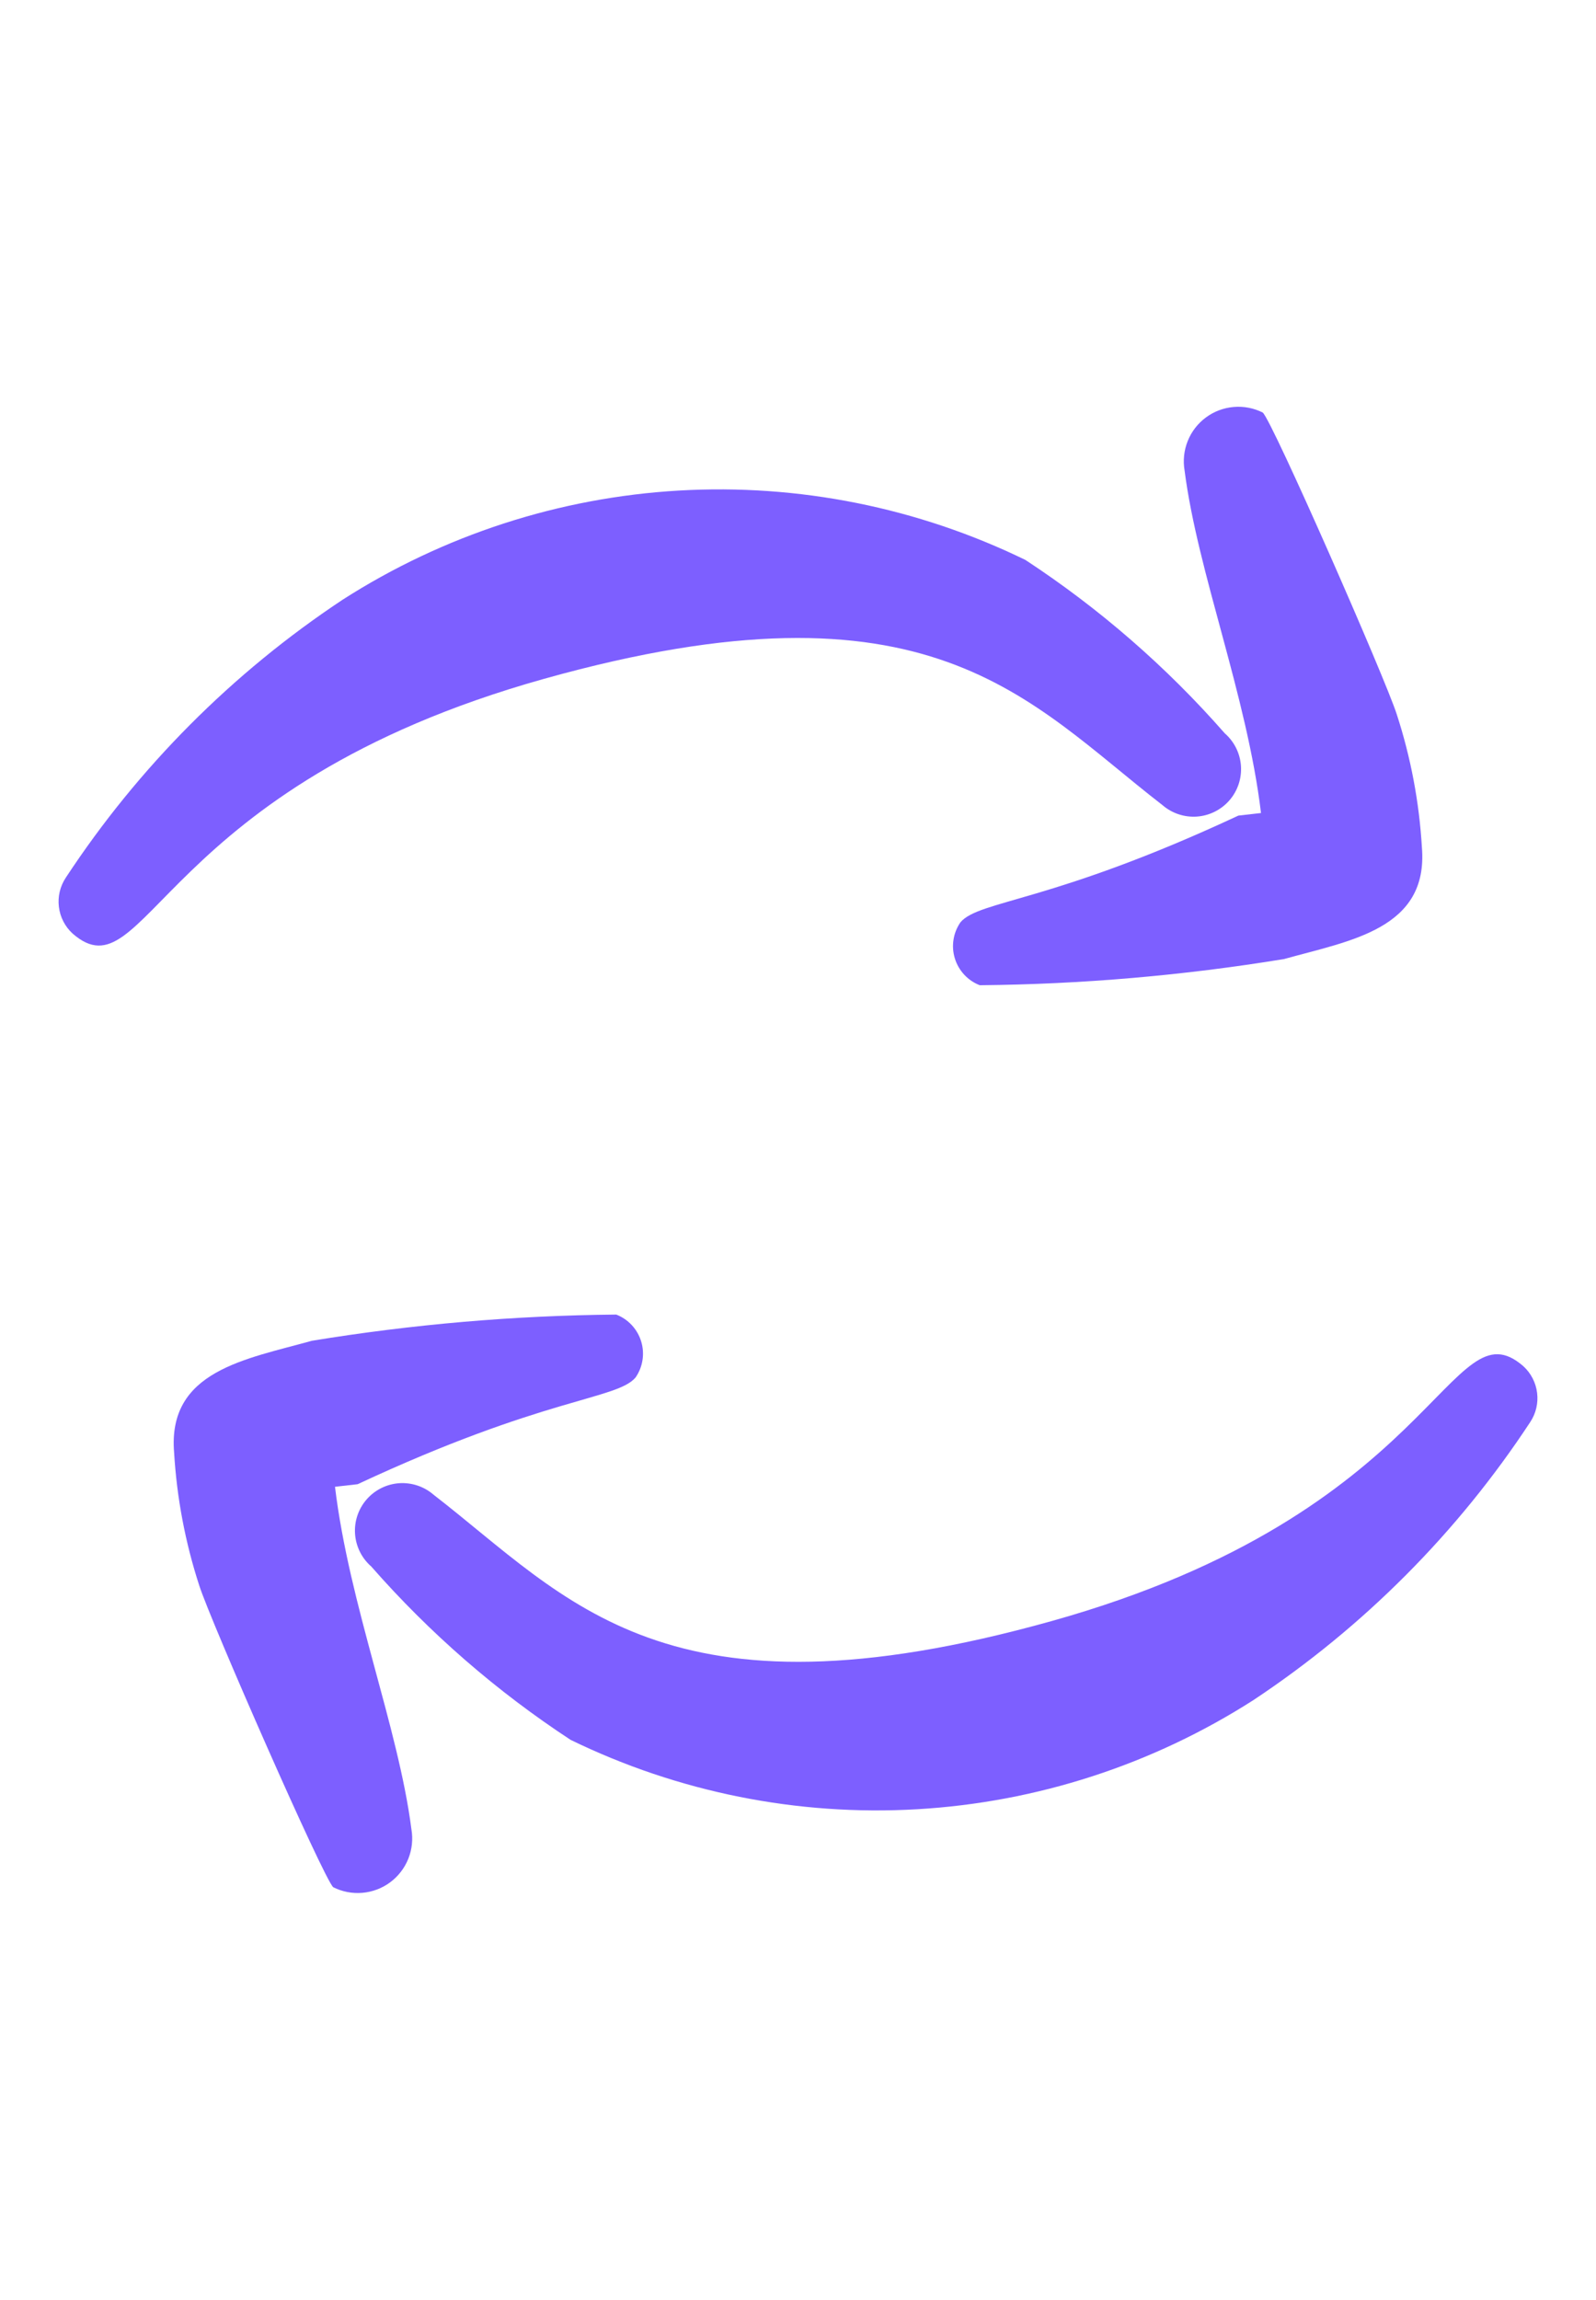 <svg width="59" height="85" viewBox="0 0 59 85" fill="none" xmlns="http://www.w3.org/2000/svg">
<path fill-rule="evenodd" clip-rule="evenodd" d="M2.687 34.507C5.416 36.88 5.824 29.088 20.121 25.087C34.417 21.085 37.976 25.891 42.97 29.754C43.321 30.059 43.78 30.213 44.245 30.181C44.709 30.148 45.142 29.932 45.448 29.581C45.754 29.229 45.907 28.771 45.875 28.306C45.842 27.841 45.627 27.408 45.275 27.102C43.12 24.643 40.641 22.488 37.906 20.695C33.926 18.757 29.514 17.874 25.094 18.131C20.674 18.388 16.394 19.777 12.666 22.165C8.596 24.863 5.115 28.358 2.433 32.437C2.221 32.756 2.13 33.14 2.177 33.519C2.223 33.899 2.404 34.249 2.687 34.507Z" fill="#7D5FFF"/>
<path fill-rule="evenodd" clip-rule="evenodd" d="M46.616 30.049L45.78 30.144C38.864 33.373 36.22 33.265 35.508 34.084C35.374 34.276 35.285 34.497 35.249 34.729C35.212 34.96 35.229 35.197 35.298 35.422C35.366 35.646 35.485 35.852 35.645 36.024C35.804 36.196 36.001 36.33 36.22 36.414C39.989 36.379 43.749 36.055 47.469 35.446C49.911 34.763 52.812 34.34 52.564 31.318C52.465 29.646 52.153 27.994 51.635 26.402C51.213 25.077 47.032 15.553 46.681 15.248C46.348 15.081 45.975 15.009 45.603 15.042C45.232 15.074 44.876 15.208 44.577 15.431C44.277 15.653 44.045 15.954 43.907 16.3C43.768 16.646 43.728 17.024 43.791 17.391C44.275 21.166 46.092 25.691 46.616 30.049Z" fill="#7D5FFF"/>
<path fill-rule="evenodd" clip-rule="evenodd" d="M56.313 50.493C53.584 48.12 53.176 55.912 38.879 59.913C24.583 63.915 21.024 59.109 16.03 55.246C15.679 54.941 15.22 54.787 14.755 54.819C14.29 54.852 13.858 55.068 13.552 55.419C13.246 55.771 13.093 56.229 13.125 56.694C13.158 57.159 13.373 57.592 13.725 57.898C15.88 60.356 18.359 62.512 21.094 64.305C25.074 66.243 29.486 67.126 33.906 66.869C38.326 66.612 42.606 65.223 46.334 62.836C50.404 60.137 53.885 56.642 56.567 52.562C56.779 52.244 56.87 51.86 56.823 51.481C56.776 51.101 56.596 50.751 56.313 50.493Z" fill="#7D5FFF"/>
<path fill-rule="evenodd" clip-rule="evenodd" d="M12.384 54.951L13.22 54.856C20.136 51.627 22.78 51.735 23.492 50.916C23.626 50.724 23.715 50.503 23.751 50.271C23.788 50.04 23.771 49.803 23.702 49.578C23.634 49.354 23.515 49.148 23.355 48.976C23.196 48.804 22.999 48.67 22.78 48.586C19.011 48.621 15.251 48.945 11.531 49.554C9.089 50.237 6.188 50.66 6.436 53.682C6.535 55.353 6.847 57.006 7.365 58.598C7.787 59.923 11.968 69.446 12.319 69.751C12.652 69.919 13.025 69.99 13.397 69.958C13.768 69.926 14.124 69.792 14.423 69.57C14.723 69.347 14.955 69.046 15.094 68.7C15.232 68.354 15.272 67.976 15.209 67.609C14.726 63.834 12.908 59.309 12.384 54.951Z" fill="#7D5FFF"/>
</svg>
